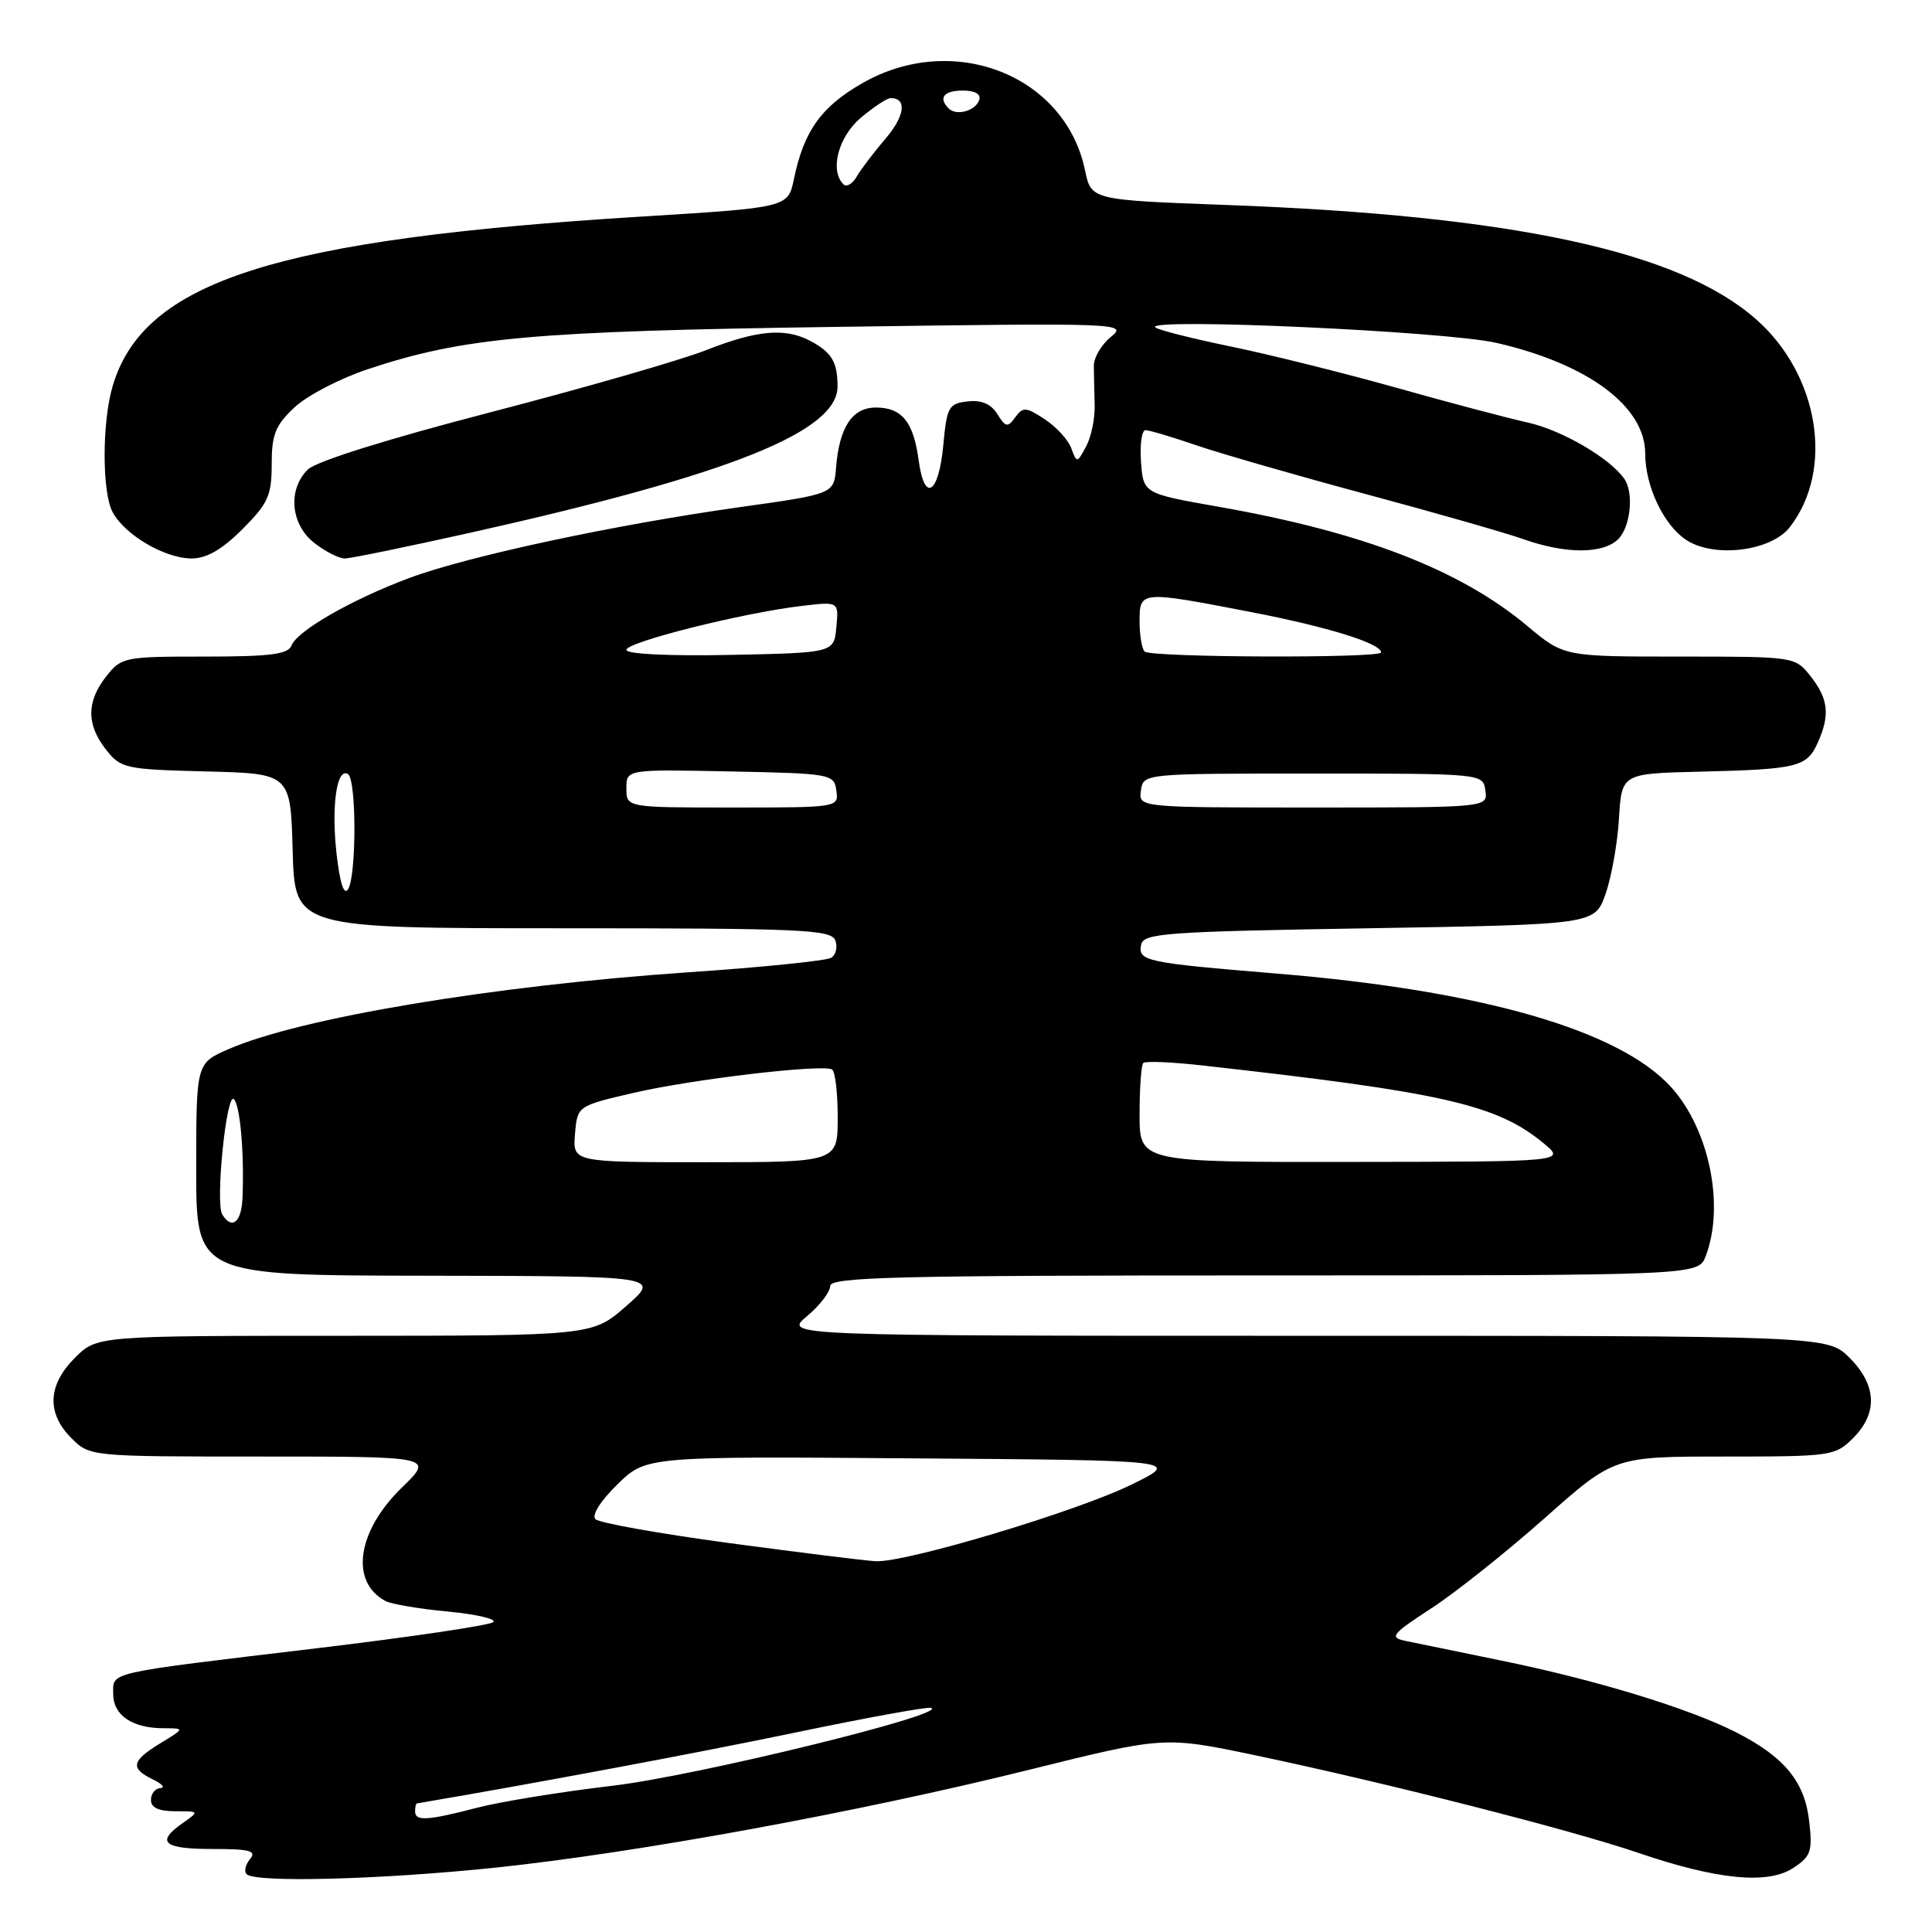 <?xml version="1.0" encoding="UTF-8" standalone="no"?>
<!DOCTYPE svg PUBLIC "-//W3C//DTD SVG 1.1//EN" "http://www.w3.org/Graphics/SVG/1.1/DTD/svg11.dtd" >
<svg xmlns="http://www.w3.org/2000/svg" xmlns:xlink="http://www.w3.org/1999/xlink" version="1.1" viewBox="0 0 256 256">
 <g >
 <path fill="currentColor"
d=" M 65.67 247.47 C 84.48 245.49 113.71 240.13 136.39 234.50 C 154.27 230.06 154.27 230.06 166.39 232.60 C 183.51 236.19 208.17 242.47 216.98 245.48 C 227.47 249.07 234.22 249.74 237.59 247.53 C 239.96 245.98 240.18 245.33 239.73 241.34 C 239.14 236.07 236.43 232.78 230.00 229.52 C 223.78 226.36 211.47 222.60 199.00 220.05 C 193.22 218.86 187.45 217.68 186.16 217.41 C 184.07 216.97 184.45 216.50 189.66 213.11 C 192.87 211.02 199.63 205.64 204.69 201.15 C 213.87 193.00 213.87 193.00 228.48 193.00 C 242.66 193.00 243.16 192.93 245.55 190.55 C 248.85 187.24 248.68 183.53 245.08 179.92 C 242.15 177.00 242.15 177.00 173.00 177.00 C 103.85 177.00 103.85 177.00 106.92 174.41 C 108.62 172.99 110.00 171.19 110.00 170.41 C 110.00 169.21 118.67 169.00 167.52 169.00 C 225.05 169.00 225.05 169.00 226.02 166.43 C 228.56 159.76 226.49 149.66 221.45 144.07 C 214.61 136.51 196.39 131.25 169.25 129.01 C 151.79 127.57 150.79 127.35 151.20 125.21 C 151.50 123.65 154.22 123.45 181.41 123.00 C 211.30 122.50 211.30 122.50 212.73 118.50 C 213.51 116.30 214.32 111.80 214.52 108.50 C 214.88 102.50 214.88 102.50 225.19 102.25 C 238.13 101.94 239.39 101.64 240.83 98.48 C 242.51 94.79 242.29 92.63 239.93 89.63 C 237.85 87.00 237.85 87.00 222.54 87.00 C 207.22 87.00 207.22 87.00 202.36 82.93 C 193.47 75.49 180.57 70.51 161.47 67.15 C 151.50 65.39 151.50 65.39 151.19 61.20 C 151.02 58.89 151.29 57.00 151.79 57.00 C 152.28 57.00 155.27 57.89 158.42 58.97 C 161.58 60.06 171.66 62.96 180.83 65.43 C 190.00 67.89 199.47 70.60 201.88 71.45 C 207.48 73.43 212.43 73.42 214.43 71.43 C 216.06 69.80 216.52 65.28 215.23 63.45 C 213.33 60.71 206.97 57.00 202.48 56.00 C 199.74 55.39 191.88 53.31 185.00 51.37 C 178.12 49.44 168.26 46.98 163.07 45.91 C 157.88 44.84 153.38 43.70 153.07 43.37 C 151.87 42.09 191.61 43.90 198.27 45.43 C 210.41 48.21 218.00 53.85 218.00 60.11 C 218.00 64.43 220.46 69.60 223.44 71.55 C 227.14 73.98 234.69 73.04 237.16 69.85 C 243.08 62.23 241.02 49.61 232.66 42.28 C 222.43 33.29 200.54 28.57 162.54 27.16 C 144.59 26.50 144.59 26.50 143.77 22.56 C 141.15 9.94 126.29 4.13 114.27 11.02 C 108.80 14.15 106.52 17.35 105.20 23.72 C 104.41 27.50 104.41 27.50 84.96 28.70 C 36.47 31.69 19.03 37.28 14.93 51.15 C 13.51 55.93 13.51 65.22 14.92 67.86 C 16.54 70.88 21.84 73.99 25.37 74.00 C 27.37 74.00 29.41 72.83 32.12 70.12 C 35.53 66.71 36.00 65.66 36.00 61.52 C 36.00 57.56 36.49 56.35 39.03 53.97 C 40.69 52.42 45.04 50.15 48.68 48.94 C 61.42 44.70 70.48 43.88 111.00 43.31 C 148.68 42.78 149.45 42.81 147.20 44.64 C 145.94 45.66 144.92 47.40 144.94 48.50 C 144.95 49.60 145.00 51.93 145.05 53.69 C 145.10 55.44 144.59 57.90 143.92 59.15 C 142.72 61.38 142.69 61.39 141.95 59.39 C 141.54 58.27 139.95 56.54 138.43 55.55 C 135.95 53.92 135.55 53.89 134.53 55.29 C 133.52 56.68 133.25 56.63 132.15 54.86 C 131.30 53.51 130.05 52.98 128.20 53.19 C 125.71 53.48 125.46 53.92 125.00 58.92 C 124.39 65.49 122.49 66.69 121.73 61.00 C 121.04 55.89 119.51 54.00 116.05 54.00 C 112.93 54.00 111.21 56.60 110.78 61.97 C 110.50 65.45 110.50 65.45 98.03 67.20 C 81.50 69.52 61.97 73.70 54.26 76.58 C 46.63 79.42 39.38 83.58 38.62 85.54 C 38.18 86.70 35.78 87.00 27.10 87.00 C 16.46 87.00 16.09 87.07 14.07 89.63 C 11.45 92.97 11.44 96.02 14.05 99.33 C 16.01 101.82 16.58 101.95 27.30 102.22 C 38.50 102.50 38.50 102.50 38.78 112.75 C 39.07 123.00 39.07 123.00 74.57 123.00 C 106.19 123.00 110.13 123.17 110.68 124.60 C 111.01 125.48 110.77 126.52 110.14 126.91 C 109.51 127.30 101.01 128.17 91.25 128.83 C 65.36 130.60 39.75 134.88 30.25 139.03 C 26.00 140.89 26.00 140.89 26.00 154.94 C 26.00 169.00 26.00 169.00 56.75 169.04 C 87.50 169.09 87.50 169.09 83.00 173.04 C 78.50 176.99 78.50 176.99 45.67 177.00 C 12.85 177.00 12.85 177.00 9.92 179.92 C 6.32 183.53 6.15 187.24 9.45 190.55 C 11.91 193.00 11.91 193.00 34.69 193.00 C 57.48 193.00 57.48 193.00 53.27 197.09 C 47.31 202.87 46.33 209.59 51.07 212.14 C 51.86 212.56 55.59 213.19 59.36 213.54 C 63.13 213.90 65.83 214.53 65.36 214.94 C 64.89 215.36 54.38 216.92 42.00 218.40 C 13.69 221.78 15.00 221.49 15.00 224.48 C 15.00 227.28 17.54 229.00 21.68 229.00 C 24.50 229.01 24.50 229.01 21.25 230.99 C 17.41 233.33 17.21 234.31 20.25 235.78 C 21.49 236.38 21.94 236.90 21.25 236.93 C 20.56 236.97 20.00 237.68 20.00 238.50 C 20.00 239.52 21.02 240.00 23.22 240.00 C 26.42 240.00 26.43 240.01 24.22 241.56 C 20.60 244.09 21.63 245.00 28.12 245.00 C 33.13 245.00 34.04 245.24 33.13 246.34 C 32.52 247.08 32.31 247.98 32.68 248.34 C 33.83 249.50 50.57 249.05 65.67 247.47 Z  M 62.63 70.52 C 96.83 62.86 111.02 57.18 110.98 51.18 C 110.97 47.94 110.19 46.66 107.32 45.15 C 104.02 43.41 100.29 43.75 93.58 46.39 C 90.24 47.71 77.38 51.41 65.02 54.62 C 51.24 58.20 41.86 61.14 40.77 62.23 C 38.10 64.90 38.51 69.47 41.63 71.93 C 43.08 73.07 44.90 74.00 45.68 74.00 C 46.45 74.00 54.08 72.43 62.63 70.52 Z  M 55.00 240.00 C 55.00 239.45 55.11 238.98 55.25 238.96 C 70.33 236.41 92.50 232.26 105.50 229.55 C 114.85 227.60 122.90 226.13 123.38 226.30 C 125.82 227.10 92.21 235.33 81.16 236.62 C 74.38 237.42 66.29 238.73 63.20 239.54 C 56.57 241.26 55.00 241.35 55.00 240.00 Z  M 96.65 204.47 C 87.38 203.22 79.39 201.79 78.90 201.30 C 78.37 200.77 79.57 198.88 81.81 196.69 C 85.61 192.97 85.61 192.97 121.06 193.24 C 156.50 193.50 156.50 193.50 149.92 196.72 C 142.59 200.31 120.00 207.07 116.04 206.87 C 114.64 206.80 105.92 205.71 96.65 204.47 Z  M 29.45 160.92 C 28.51 159.39 30.01 144.60 31.00 145.65 C 31.83 146.51 32.38 152.85 32.13 158.75 C 32.00 161.97 30.73 163.00 29.45 160.92 Z  M 76.19 150.27 C 76.50 146.54 76.50 146.54 84.00 144.80 C 91.75 143.00 108.93 140.98 110.25 141.71 C 110.66 141.93 111.00 144.79 111.00 148.06 C 111.00 154.00 111.00 154.00 93.44 154.00 C 75.88 154.00 75.88 154.00 76.19 150.27 Z  M 151.00 147.67 C 151.00 144.18 151.22 141.11 151.49 140.85 C 151.76 140.58 155.24 140.72 159.24 141.17 C 191.15 144.73 198.31 146.35 204.50 151.46 C 207.50 153.93 207.50 153.93 179.25 153.96 C 151.00 154.00 151.00 154.00 151.00 147.67 Z  M 44.60 113.17 C 43.88 106.82 44.62 101.64 46.11 102.57 C 47.24 103.27 47.25 116.05 46.12 117.83 C 45.58 118.69 45.04 117.03 44.60 113.17 Z  M 83.00 104.47 C 83.00 101.94 83.00 101.94 96.75 102.22 C 110.15 102.49 110.51 102.56 110.82 104.75 C 111.14 106.99 111.09 107.00 97.07 107.00 C 83.00 107.00 83.00 107.00 83.00 104.47 Z  M 151.18 104.75 C 151.50 102.50 151.50 102.50 174.00 102.50 C 196.50 102.50 196.50 102.50 196.82 104.75 C 197.14 107.00 197.14 107.00 174.00 107.00 C 150.86 107.00 150.86 107.00 151.18 104.75 Z  M 83.00 86.11 C 83.00 85.08 98.40 81.21 106.22 80.29 C 111.15 79.70 111.15 79.70 110.82 83.10 C 110.50 86.50 110.50 86.50 96.75 86.78 C 88.59 86.94 83.00 86.67 83.00 86.11 Z  M 151.67 86.33 C 151.30 85.97 151.00 84.17 151.00 82.33 C 151.00 78.27 151.09 78.27 165.67 81.08 C 175.92 83.06 183.00 85.25 183.00 86.45 C 183.00 87.24 152.46 87.13 151.67 86.33 Z  M 111.75 24.41 C 109.91 22.58 111.09 18.10 114.08 15.59 C 115.77 14.17 117.54 13.00 118.02 13.00 C 120.21 13.00 119.91 15.35 117.33 18.38 C 115.77 20.20 114.05 22.47 113.50 23.43 C 112.95 24.38 112.16 24.83 111.75 24.41 Z  M 125.70 14.37 C 124.30 12.96 125.06 12.00 127.58 12.00 C 129.21 12.00 130.01 12.47 129.75 13.25 C 129.27 14.70 126.73 15.40 125.70 14.37 Z "/>
</g>
</svg>